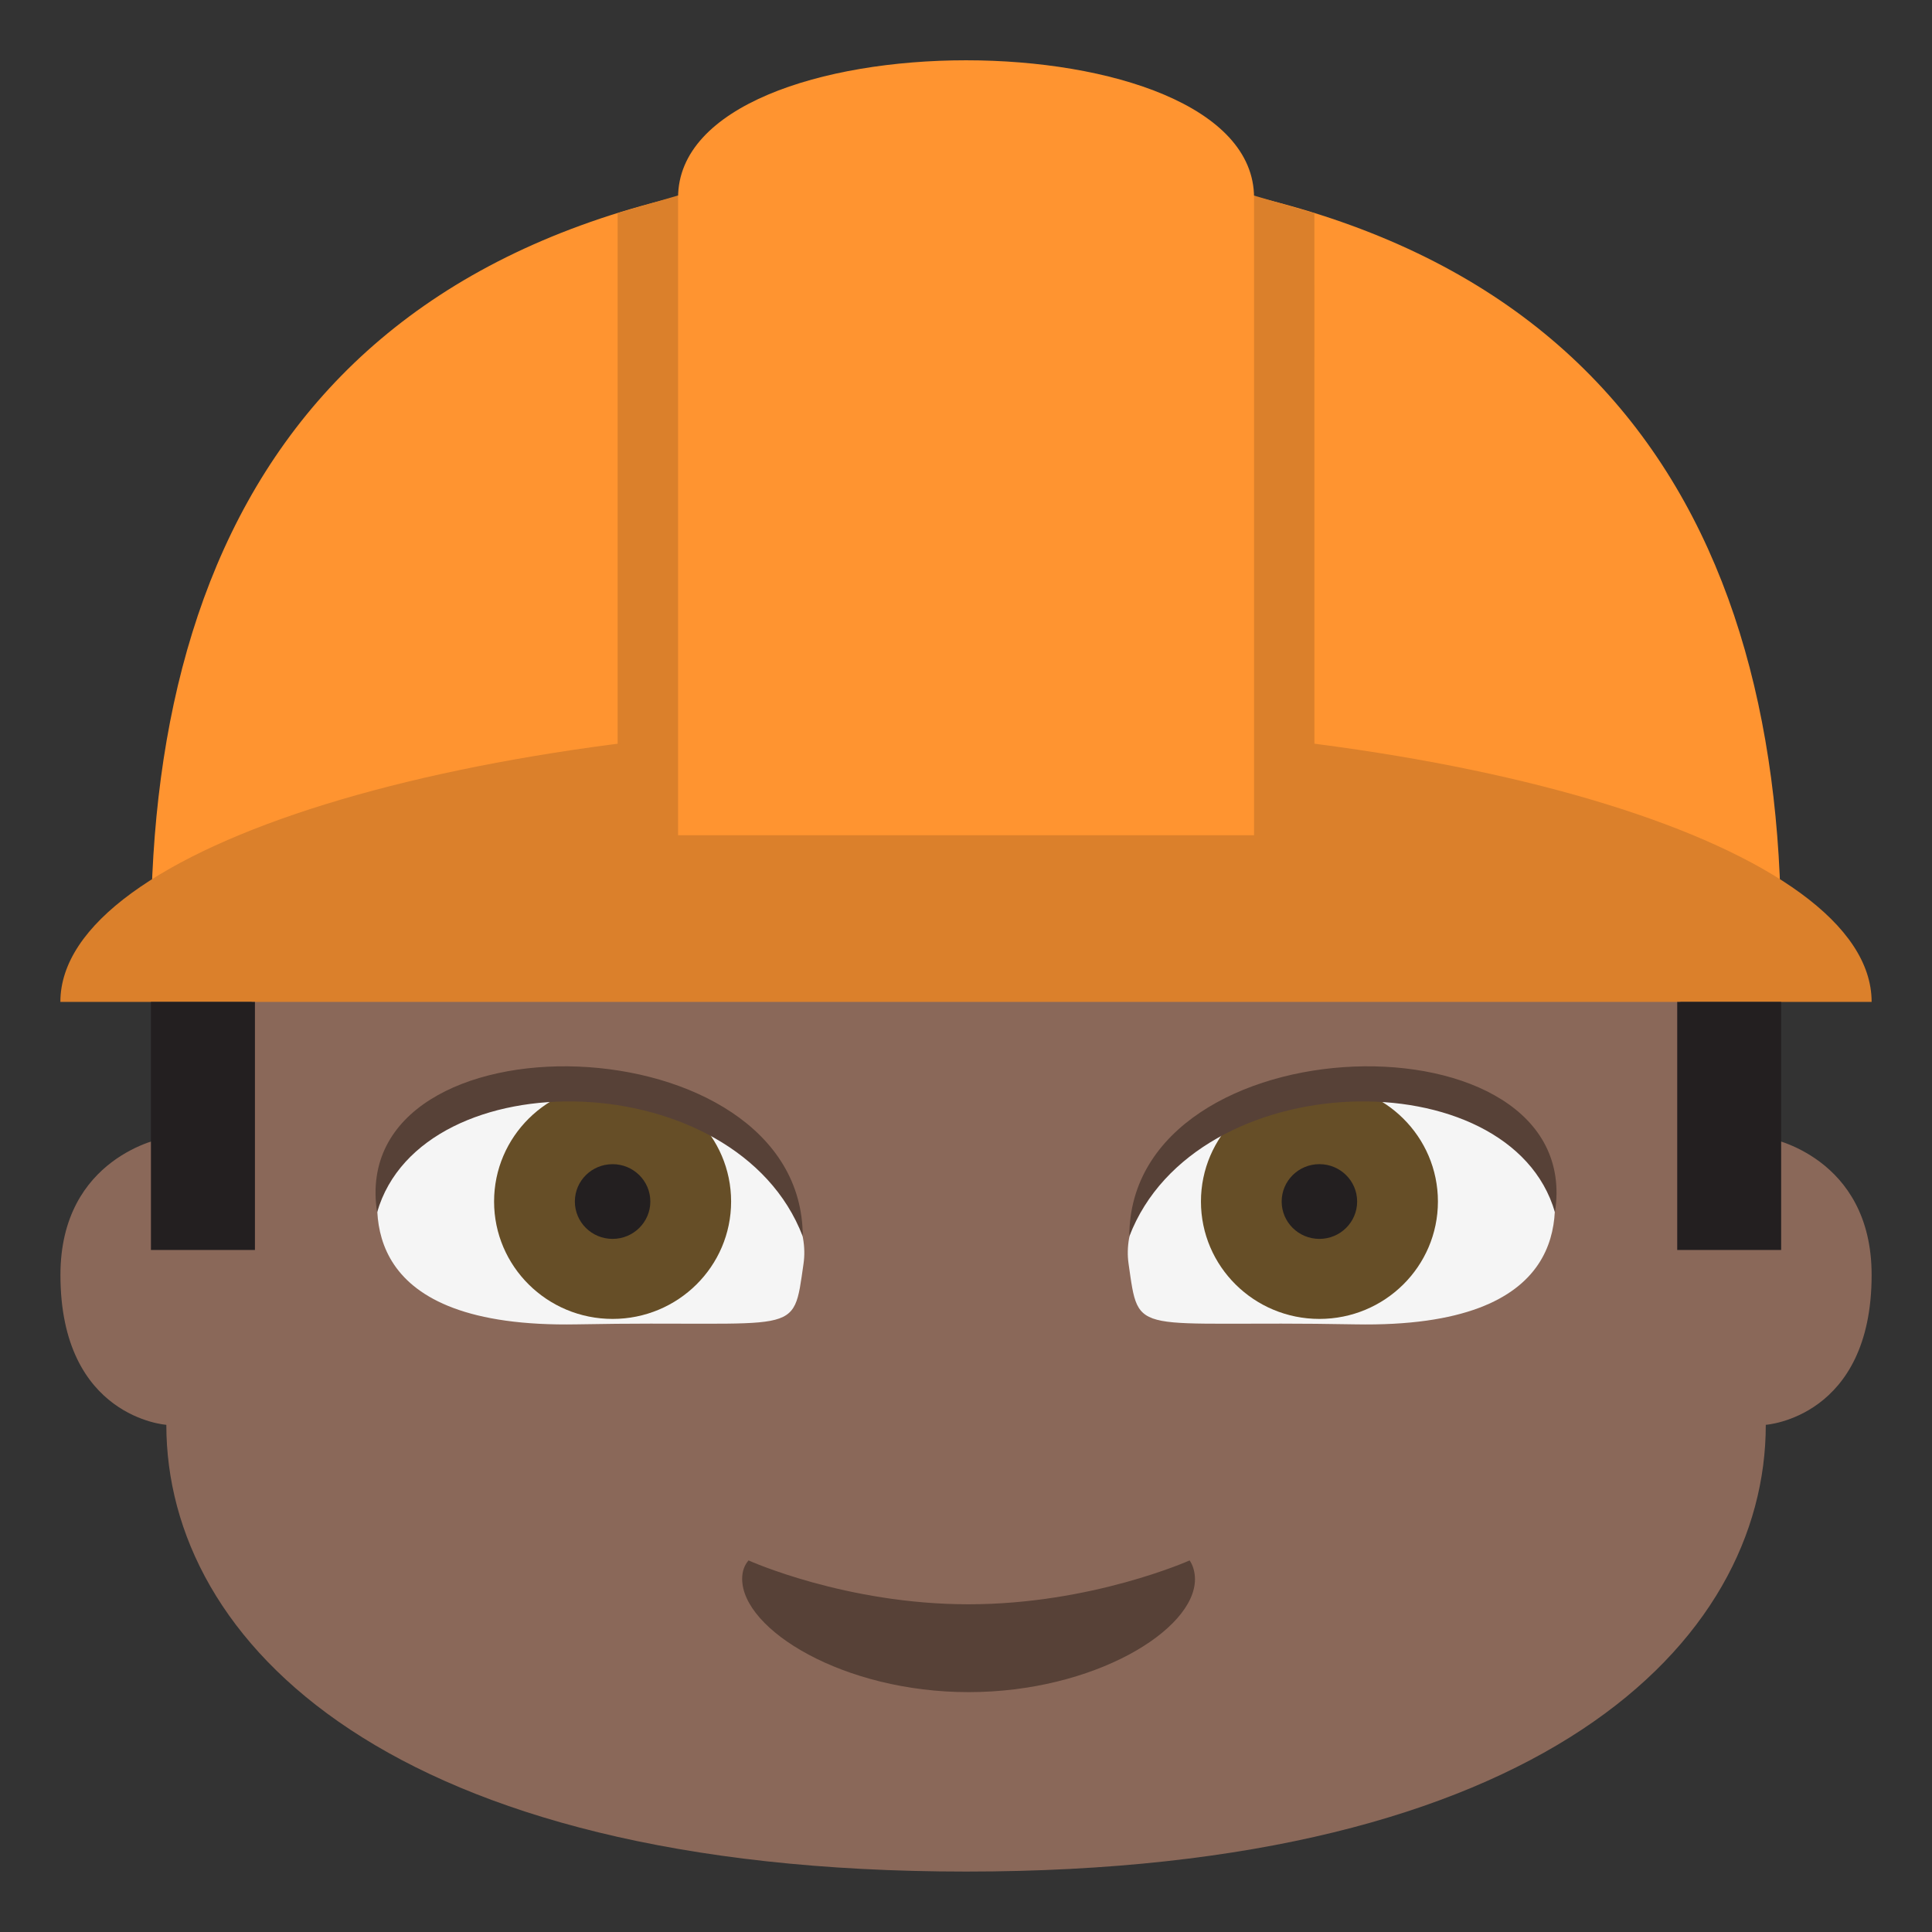 <svg xmlns="http://www.w3.org/2000/svg" viewBox="0 0 64 64" enable-background="new 0 0 64 64"><rect x="0" y="0" width="64" height="64" fill="#333333" stroke="none"/><path fill="#8a6859" d="m58.59 37.701c-4.127-1.551-2.684-6.717-2.684-6.717h-47.81c0 0 1.445 5.166-2.684 6.717 0 0-3.41.605-3.41 4.533 0 4.73 3.508 4.965 3.508 4.965 0 7.203 7.428 14.799 26.492 14.799 19.06 0 26.492-7.596 26.492-14.799 0 0 3.506-.234 3.506-4.965 0-3.927-3.41-4.533-3.41-4.533"/><path fill="#574137" d="m24.796 51.691c-.137.158-.211.361-.211.609-.002 1.686 3.357 3.754 7.5 3.754s7.5-2.053 7.5-3.74c0-.227-.064-.465-.178-.623 0 0-3.242 1.453-7.322 1.453-4.072.001-7.289-1.453-7.289-1.453"/><path fill="#ff9430" d="m59 30.984h-54c0-14.339 6.755-25.483 27-25.483 20.246 0 27 11.145 27 25.483"/><g fill="#db802b"><path d="m24.46 30.984h-4v-23.924l4-1.17z"/><path d="m43.542 30.984h-4v-25.09l3.999 1.17z"/><path d="m62 33.19h-60c0-5.115 13.432-9.264 30-9.264s30 4.148 30 9.264"/></g><path fill="#ff9430" d="m41.542 27.668h-19.08v-21.12c0-6.068 19.08-6.068 19.08 0v21.12"/><g fill="#231f20"><path d="m5 33.19h3.445v8.217h-3.445z"/><path d="m55.56 33.19h3.443v8.217h-3.443z"/></g><path fill="#f5f5f5" d="m12.634 38.683c-.323 1.517-.708 5.321 6.475 5.188 7.443-.142 7.147.5 7.509-2.01.316-2.199-2.293-4.644-6.154-5.521s-7.369.176-7.83 2.347"/><ellipse fill="#664e27" cx="20.293" cy="39.802" rx="3.926" ry="3.889"/><path fill="#231f20" d="m21.543 39.802c0 .685-.563 1.238-1.25 1.238-.691 0-1.25-.554-1.25-1.238 0-.686.559-1.237 1.25-1.237.687-.001 1.25.551 1.25 1.237"/><path fill="#574137" d="m12.492 40.16c-1.045-6.75 14.1-6.391 14.1.798-2.188-5.72-12.625-5.917-14.1-.798"/><path fill="#f5f5f5" d="m51.37 38.683c.323 1.517.709 5.321-6.475 5.188-7.443-.142-7.148.5-7.51-2.01-.314-2.199 2.295-4.644 6.156-5.521s7.368.176 7.829 2.347"/><ellipse fill="#664e27" cx="43.708" cy="39.802" rx="3.925" ry="3.889"/><ellipse fill="#231f20" cx="43.707" cy="39.802" rx="1.25" ry="1.238"/><path fill="#574137" d="m51.51 40.16c1.047-6.75-14.1-6.391-14.1.798 2.19-5.72 12.627-5.917 14.1-.798"/></svg>